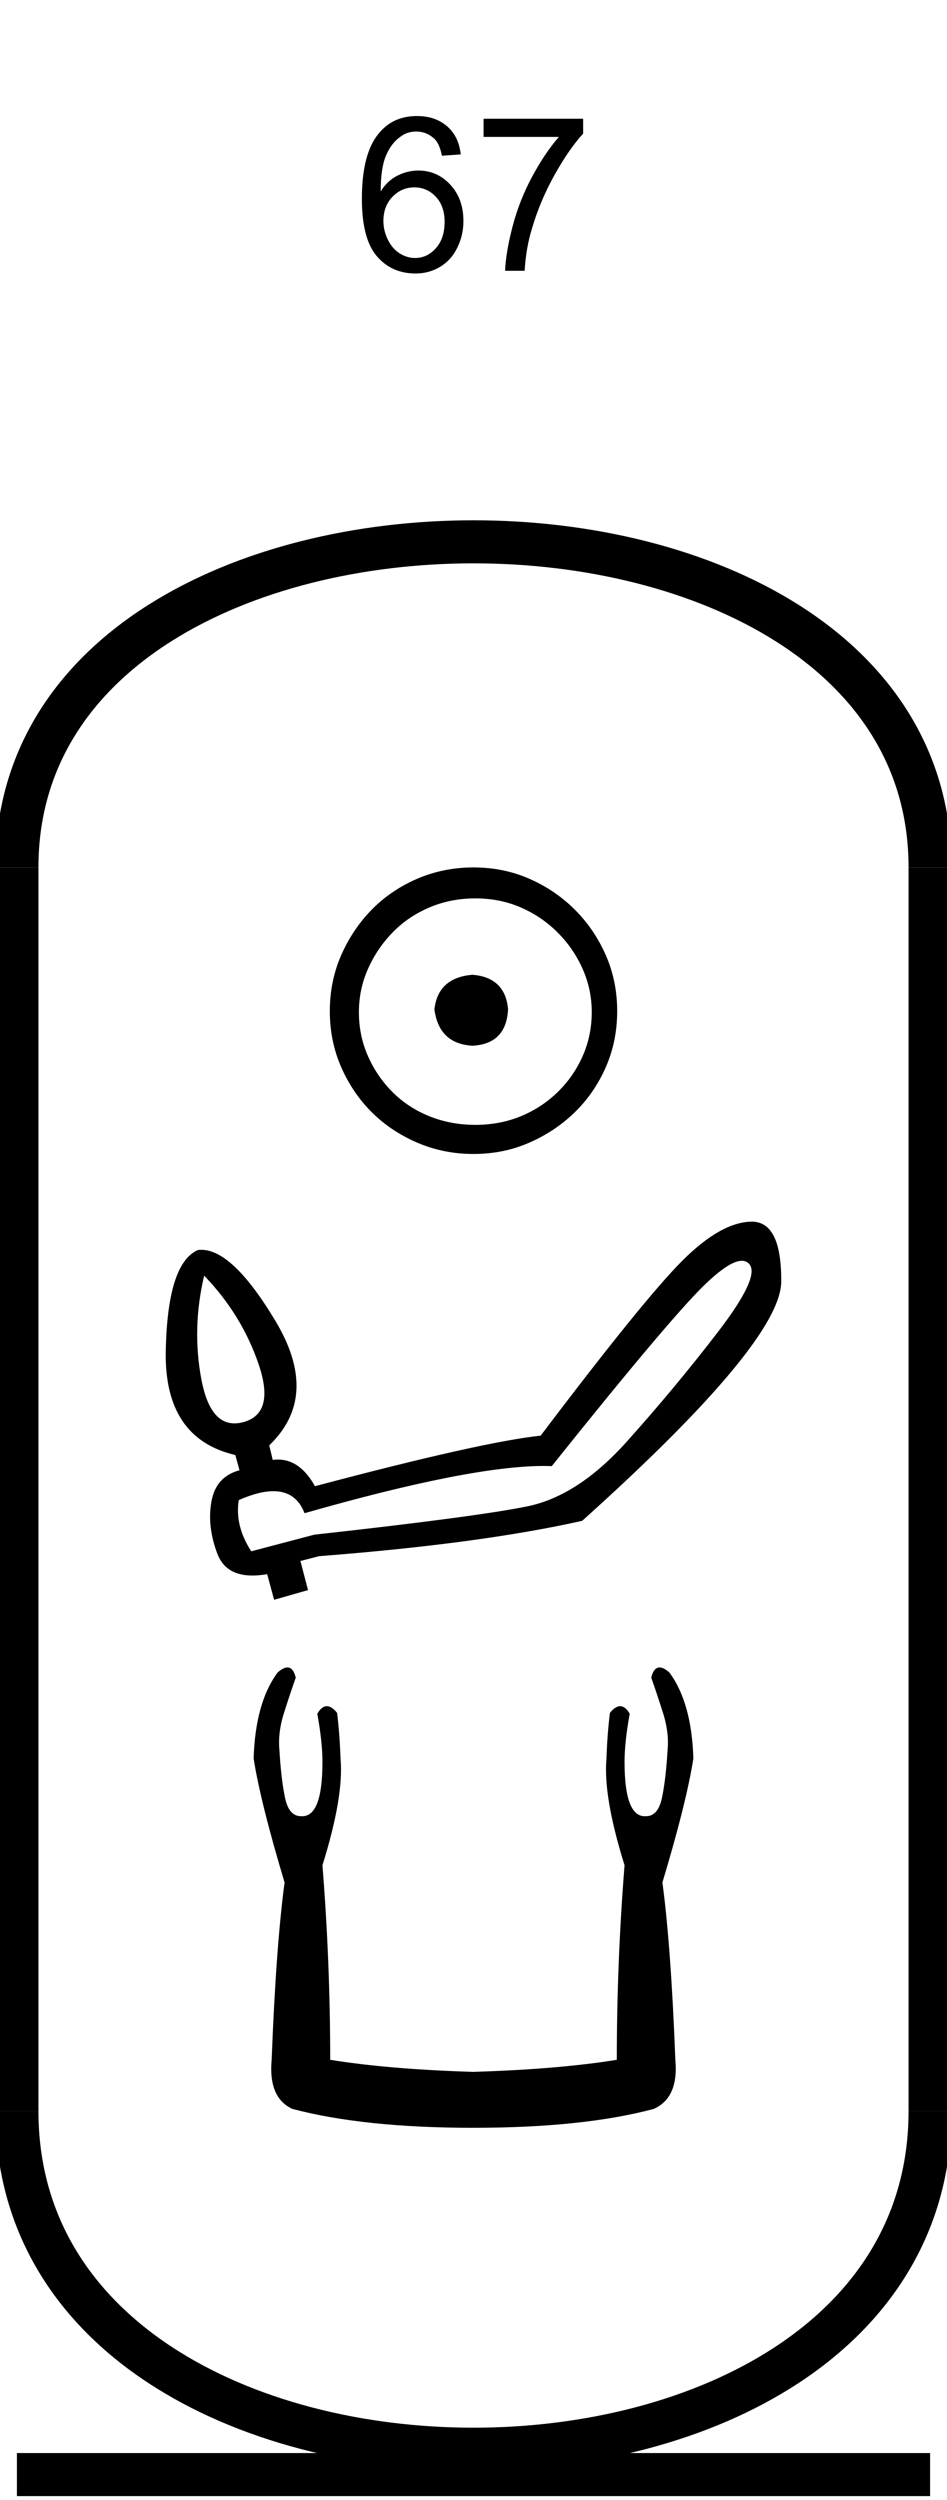 <?xml version='1.0' encoding='UTF-8' standalone='yes'?><svg xmlns='http://www.w3.org/2000/svg' xmlns:xlink='http://www.w3.org/1999/xlink' width='22.0' height='58.061' ><path d='M 10.704 3.586 L 10.266 3.617 Q 10.219 3.367 10.11 3.242 Q 9.922 3.055 9.672 3.055 Q 9.454 3.055 9.297 3.18 Q 9.094 3.32 8.969 3.609 Q 8.844 3.898 8.844 4.445 Q 9 4.195 9.235 4.078 Q 9.469 3.961 9.719 3.961 Q 10.157 3.961 10.461 4.289 Q 10.766 4.617 10.766 5.133 Q 10.766 5.461 10.625 5.75 Q 10.485 6.039 10.227 6.195 Q 9.969 6.352 9.657 6.352 Q 9.094 6.352 8.75 5.945 Q 8.407 5.539 8.407 4.617 Q 8.407 3.57 8.797 3.102 Q 9.125 2.695 9.688 2.695 Q 10.11 2.695 10.383 2.93 Q 10.657 3.164 10.704 3.586 ZM 8.907 5.133 Q 8.907 5.352 9.008 5.562 Q 9.11 5.773 9.282 5.883 Q 9.454 5.992 9.641 5.992 Q 9.922 5.992 10.125 5.766 Q 10.329 5.539 10.329 5.148 Q 10.329 4.789 10.125 4.57 Q 9.922 4.352 9.625 4.352 Q 9.329 4.352 9.118 4.57 Q 8.907 4.789 8.907 5.133 Z' style='fill:#000000;stroke:none' /><path d='M 11.234 3.18 L 11.234 2.758 L 13.547 2.758 L 13.547 3.102 Q 13.219 3.461 12.883 4.062 Q 12.547 4.664 12.359 5.305 Q 12.219 5.758 12.188 6.289 L 11.734 6.289 Q 11.75 5.867 11.906 5.266 Q 12.062 4.664 12.359 4.109 Q 12.656 3.555 12.984 3.18 L 11.234 3.18 Z' style='fill:#000000;stroke:none' /><path d='M 10.979 22.639 C 10.444 22.681 10.148 22.949 10.092 23.442 C 10.162 23.977 10.458 24.259 10.979 24.287 C 11.5 24.259 11.775 23.977 11.803 23.442 C 11.761 22.949 11.486 22.681 10.979 22.639 ZM 11.042 20.865 C 11.423 20.865 11.775 20.935 12.099 21.076 C 12.423 21.217 12.708 21.41 12.954 21.657 C 13.201 21.903 13.394 22.185 13.535 22.502 C 13.676 22.819 13.747 23.153 13.747 23.505 C 13.747 23.872 13.676 24.213 13.535 24.53 C 13.394 24.847 13.201 25.125 12.954 25.365 C 12.708 25.604 12.423 25.791 12.099 25.925 C 11.775 26.058 11.423 26.125 11.042 26.125 C 10.662 26.125 10.306 26.058 9.975 25.925 C 9.644 25.791 9.359 25.604 9.12 25.365 C 8.88 25.125 8.69 24.847 8.549 24.53 C 8.408 24.213 8.338 23.872 8.338 23.505 C 8.338 23.153 8.408 22.819 8.549 22.502 C 8.69 22.185 8.88 21.903 9.12 21.657 C 9.359 21.41 9.644 21.217 9.975 21.076 C 10.306 20.935 10.662 20.865 11.042 20.865 ZM 11 20.146 C 10.535 20.146 10.099 20.234 9.69 20.41 C 9.282 20.586 8.93 20.826 8.634 21.129 C 8.338 21.431 8.102 21.784 7.926 22.185 C 7.75 22.586 7.662 23.02 7.662 23.484 C 7.662 23.949 7.75 24.382 7.926 24.784 C 8.102 25.185 8.338 25.534 8.634 25.829 C 8.93 26.125 9.282 26.361 9.69 26.537 C 10.099 26.713 10.535 26.801 11 26.801 C 11.465 26.801 11.898 26.713 12.299 26.537 C 12.701 26.361 13.053 26.125 13.356 25.829 C 13.659 25.534 13.898 25.185 14.074 24.784 C 14.25 24.382 14.338 23.949 14.338 23.484 C 14.338 23.02 14.25 22.586 14.074 22.185 C 13.898 21.784 13.659 21.431 13.356 21.129 C 13.053 20.826 12.701 20.586 12.299 20.41 C 11.898 20.234 11.465 20.146 11 20.146 Z' style='fill:#000000;stroke:none' /><path d='M 4.743 29.627 Q 5.612 30.528 6.006 31.678 Q 6.4 32.828 5.652 33.029 Q 5.544 33.058 5.447 33.058 Q 4.872 33.058 4.679 32.04 Q 4.454 30.85 4.743 29.627 ZM 17.233 29.282 Q 17.342 29.282 17.41 29.362 Q 17.659 29.66 16.67 30.946 Q 15.681 32.233 14.555 33.488 Q 13.429 34.742 12.255 34.984 Q 11.08 35.225 7.301 35.643 L 5.837 36.029 Q 5.451 35.434 5.547 34.839 Q 6.016 34.633 6.351 34.633 Q 6.879 34.633 7.075 35.144 Q 10.915 34.047 12.633 34.047 Q 12.729 34.047 12.818 34.051 Q 15.52 30.673 16.34 29.869 Q 16.939 29.282 17.233 29.282 ZM 17.466 28.373 Q 17.458 28.373 17.45 28.373 Q 16.742 28.389 15.849 29.282 Q 14.957 30.174 12.56 33.343 Q 11.193 33.488 7.317 34.517 Q 6.971 33.898 6.457 33.898 Q 6.398 33.898 6.336 33.906 L 6.255 33.568 Q 7.445 32.426 6.4 30.681 Q 5.409 29.027 4.678 29.027 Q 4.638 29.027 4.598 29.032 Q 3.891 29.338 3.851 31.373 Q 3.81 33.407 5.467 33.793 L 5.564 34.147 Q 5.017 34.292 4.912 34.871 Q 4.808 35.45 5.049 36.085 Q 5.241 36.592 5.864 36.592 Q 6.022 36.592 6.207 36.56 L 6.368 37.155 L 7.156 36.93 L 6.979 36.254 L 7.413 36.142 Q 11.161 35.852 13.525 35.321 Q 18.141 31.172 18.149 29.764 Q 18.157 28.373 17.466 28.373 Z' style='fill:#000000;stroke:none' /><path d='M 6.678 38.726 Q 6.583 38.726 6.451 38.842 Q 5.932 39.541 5.892 40.841 Q 6.052 41.861 6.611 43.72 Q 6.411 45.22 6.311 47.839 Q 6.231 48.719 6.791 48.979 Q 8.451 49.418 10.99 49.418 Q 13.549 49.418 15.189 48.979 Q 15.769 48.719 15.689 47.839 Q 15.589 45.22 15.389 43.72 Q 15.948 41.861 16.108 40.841 Q 16.068 39.541 15.549 38.842 Q 15.417 38.726 15.322 38.726 Q 15.188 38.726 15.129 38.962 Q 15.269 39.361 15.389 39.741 Q 15.549 40.221 15.509 40.641 Q 15.469 41.321 15.379 41.751 Q 15.289 42.181 15.009 42.181 Q 14.994 42.182 14.979 42.182 Q 14.509 42.182 14.509 40.921 Q 14.509 40.461 14.629 39.801 Q 14.526 39.626 14.407 39.626 Q 14.295 39.626 14.169 39.781 Q 14.109 40.261 14.089 40.841 Q 14.009 41.721 14.509 43.32 Q 14.329 45.58 14.329 47.839 Q 12.969 48.059 10.99 48.119 Q 9.031 48.059 7.671 47.839 Q 7.671 45.58 7.491 43.32 Q 7.991 41.721 7.911 40.841 Q 7.891 40.261 7.831 39.781 Q 7.705 39.626 7.593 39.626 Q 7.474 39.626 7.371 39.801 Q 7.491 40.461 7.491 40.921 Q 7.491 42.182 7.021 42.182 Q 7.006 42.182 6.991 42.181 Q 6.711 42.181 6.621 41.751 Q 6.531 41.321 6.491 40.641 Q 6.451 40.221 6.611 39.741 Q 6.731 39.361 6.871 38.962 Q 6.812 38.726 6.678 38.726 Z' style='fill:#000000;stroke:none' /><path d='M 21.607 20.146 C 21.607 10.063 0.393 10.063 0.393 20.146 ' style='fill:none;stroke:#000000;stroke-width:1' /><path d='M 21.607 20.146 L 21.607 49.026 ' style='fill:none;stroke:#000000;stroke-width:1' /><path d='M 0.393 20.146 L 0.393 49.026 ' style='fill:none;stroke:#000000;stroke-width:1' /><path d='M 0.393 57.472 L 21.607 57.472 ' style='fill:none;stroke:#000000;stroke-width:1' /><path d='M 21.607 49.026 C 21.607 59.502 0.393 59.502 0.393 49.026 ' style='fill:none;stroke:#000000;stroke-width:1' /></svg>